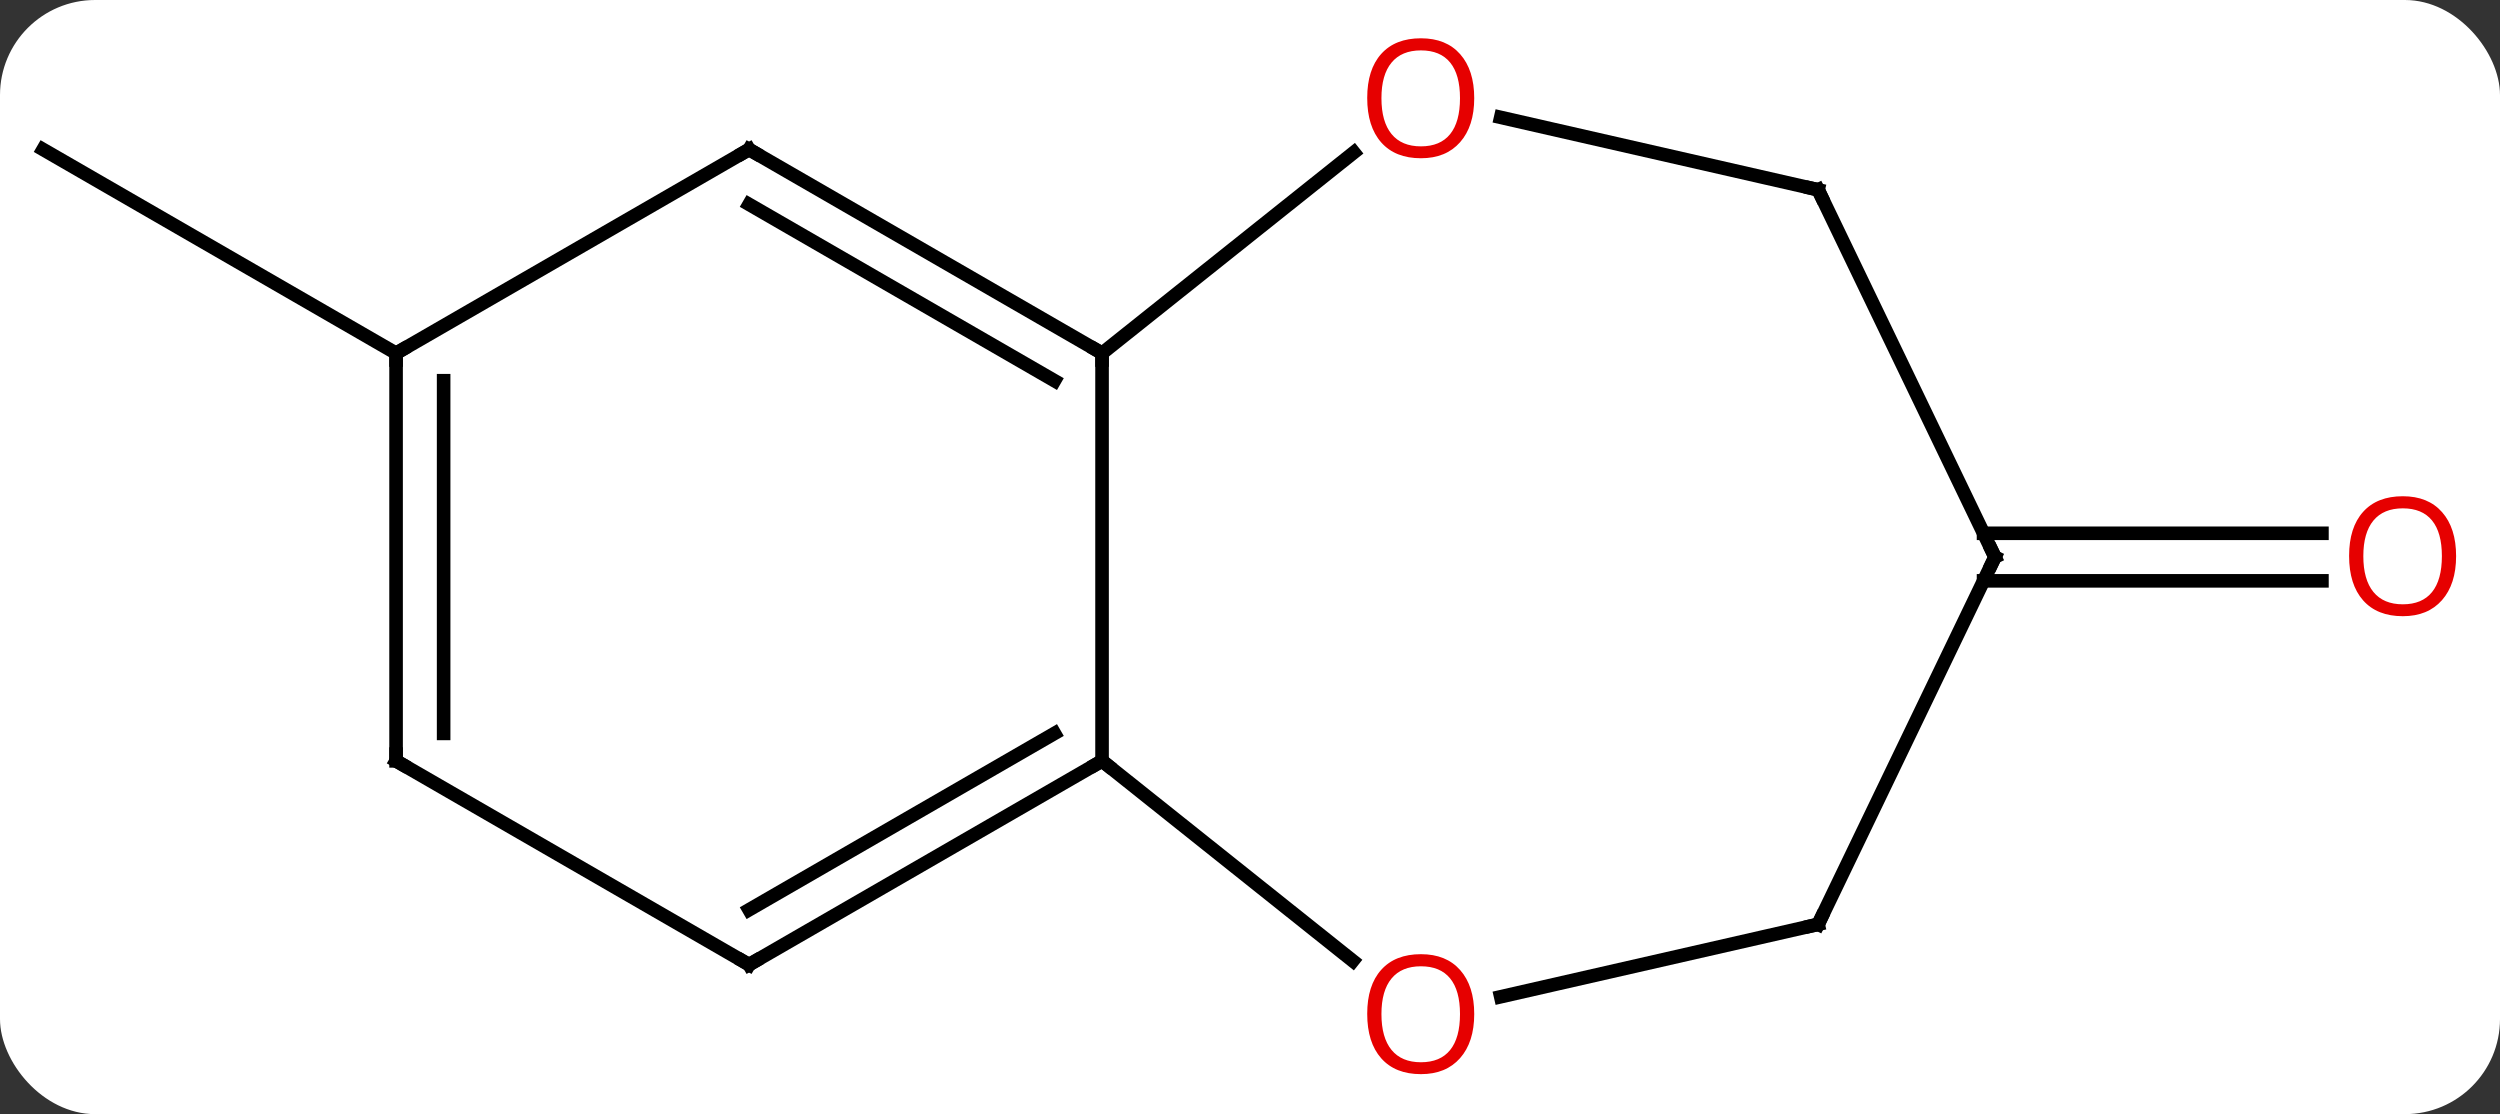 <svg width="184" viewBox="0 0 184 82" style="fill-opacity:1; color-rendering:auto; color-interpolation:auto; text-rendering:auto; stroke:black; stroke-linecap:square; stroke-miterlimit:10; shape-rendering:auto; stroke-opacity:1; fill:black; stroke-dasharray:none; font-weight:normal; stroke-width:1; font-family:'Open Sans'; font-style:normal; stroke-linejoin:miter; font-size:12; stroke-dashoffset:0; image-rendering:auto;" height="82" class="cas-substance-image" xmlns:xlink="http://www.w3.org/1999/xlink" xmlns="http://www.w3.org/2000/svg"><rect x="0" y="0" width="184" height="82" fill="#333333" stroke="none"/><svg class="cas-substance-single-component"><rect y="0" x="0" width="184" stroke="none" ry="7" rx="7" height="82" fill="white" class="cas-substance-group"/><svg y="0" x="0" width="184" viewBox="0 0 184 82" style="fill:black;" height="82" class="cas-substance-single-component-image"><svg><g><g transform="translate(90,41)" style="text-rendering:geometricPrecision; color-rendering:optimizeQuality; color-interpolation:linearRGB; stroke-linecap:butt; image-rendering:optimizeQuality;"><line y2="-15" y1="-30" x2="-60.849" x1="-86.832" style="fill:none;"/><line y2="-1.75" y1="-1.75" x2="55.989" x1="80.894" style="fill:none;"/><line y2="1.75" y1="1.75" x2="55.989" x1="80.894" style="fill:none;"/><line y2="-15" y1="15" x2="-8.889" x1="-8.889" style="fill:none;"/><line y2="30" y1="15" x2="-34.869" x1="-8.889" style="fill:none;"/><line y2="25.959" y1="12.979" x2="-34.869" x1="-12.389" style="fill:none;"/><line y2="29.719" y1="15" x2="9.566" x1="-8.889" style="fill:none;"/><line y2="-30" y1="-15" x2="-34.869" x1="-8.889" style="fill:none;"/><line y2="-25.959" y1="-12.979" x2="-34.869" x1="-12.389" style="fill:none;"/><line y2="-29.78" y1="-15" x2="9.644" x1="-8.889" style="fill:none;"/><line y2="15" y1="30" x2="-60.849" x1="-34.869" style="fill:none;"/><line y2="27.03" y1="32.361" x2="43.815" x1="20.452" style="fill:none;"/><line y2="-15" y1="-30" x2="-60.849" x1="-34.869" style="fill:none;"/><line y2="-27.03" y1="-32.361" x2="43.815" x1="20.452" style="fill:none;"/><line y2="-15" y1="15" x2="-60.849" x1="-60.849" style="fill:none;"/><line y2="-12.979" y1="12.979" x2="-57.349" x1="-57.349" style="fill:none;"/><line y2="0" y1="27.03" x2="56.832" x1="43.815" style="fill:none;"/><line y2="0" y1="-27.03" x2="56.832" x1="43.815" style="fill:none;"/></g><g transform="translate(90,41)" style="fill:rgb(230,0,0); text-rendering:geometricPrecision; color-rendering:optimizeQuality; image-rendering:optimizeQuality; font-family:'Open Sans'; stroke:rgb(230,0,0); color-interpolation:linearRGB;"><path style="stroke:none;" d="M90.769 -0.07 Q90.769 1.992 89.73 3.172 Q88.691 4.352 86.848 4.352 Q84.957 4.352 83.926 3.188 Q82.894 2.023 82.894 -0.086 Q82.894 -2.18 83.926 -3.328 Q84.957 -4.477 86.848 -4.477 Q88.707 -4.477 89.738 -3.305 Q90.769 -2.133 90.769 -0.07 ZM83.941 -0.07 Q83.941 1.664 84.684 2.57 Q85.426 3.477 86.848 3.477 Q88.269 3.477 88.996 2.578 Q89.723 1.68 89.723 -0.07 Q89.723 -1.805 88.996 -2.695 Q88.269 -3.586 86.848 -3.586 Q85.426 -3.586 84.684 -2.688 Q83.941 -1.789 83.941 -0.07 Z"/></g><g transform="translate(90,41)" style="stroke-linecap:butt; text-rendering:geometricPrecision; color-rendering:optimizeQuality; image-rendering:optimizeQuality; font-family:'Open Sans'; color-interpolation:linearRGB; stroke-miterlimit:5;"><path style="fill:none;" d="M-9.322 15.25 L-8.889 15 L-8.498 15.312"/><path style="fill:none;" d="M-9.322 -15.25 L-8.889 -15 L-8.889 -14.5"/><path style="fill:none;" d="M-34.436 29.75 L-34.869 30 L-35.302 29.75"/><path style="fill:rgb(230,0,0); stroke:none;" d="M18.503 33.635 Q18.503 35.697 17.463 36.877 Q16.424 38.057 14.581 38.057 Q12.69 38.057 11.659 36.892 Q10.627 35.728 10.627 33.619 Q10.627 31.525 11.659 30.377 Q12.69 29.228 14.581 29.228 Q16.44 29.228 17.471 30.4 Q18.503 31.572 18.503 33.635 ZM11.674 33.635 Q11.674 35.369 12.417 36.275 Q13.159 37.182 14.581 37.182 Q16.003 37.182 16.729 36.283 Q17.456 35.385 17.456 33.635 Q17.456 31.9 16.729 31.01 Q16.003 30.119 14.581 30.119 Q13.159 30.119 12.417 31.017 Q11.674 31.916 11.674 33.635 Z"/><path style="fill:none;" d="M-34.436 -29.75 L-34.869 -30 L-35.302 -29.75"/><path style="fill:rgb(230,0,0); stroke:none;" d="M18.503 -33.775 Q18.503 -31.713 17.463 -30.533 Q16.424 -29.353 14.581 -29.353 Q12.69 -29.353 11.659 -30.517 Q10.627 -31.682 10.627 -33.791 Q10.627 -35.885 11.659 -37.033 Q12.69 -38.182 14.581 -38.182 Q16.44 -38.182 17.471 -37.01 Q18.503 -35.838 18.503 -33.775 ZM11.674 -33.775 Q11.674 -32.041 12.417 -31.135 Q13.159 -30.228 14.581 -30.228 Q16.003 -30.228 16.729 -31.127 Q17.456 -32.025 17.456 -33.775 Q17.456 -35.51 16.729 -36.4 Q16.003 -37.291 14.581 -37.291 Q13.159 -37.291 12.417 -36.392 Q11.674 -35.494 11.674 -33.775 Z"/><path style="fill:none;" d="M-60.416 15.25 L-60.849 15 L-60.849 14.5"/><path style="fill:none;" d="M43.328 27.141 L43.815 27.03 L44.032 26.579"/><path style="fill:none;" d="M-60.849 -14.5 L-60.849 -15 L-60.416 -15.25"/><path style="fill:none;" d="M43.328 -27.141 L43.815 -27.03 L44.032 -26.579"/><path style="fill:none;" d="M56.615 0.451 L56.832 0 L56.615 -0.451"/></g></g></svg></svg></svg></svg>